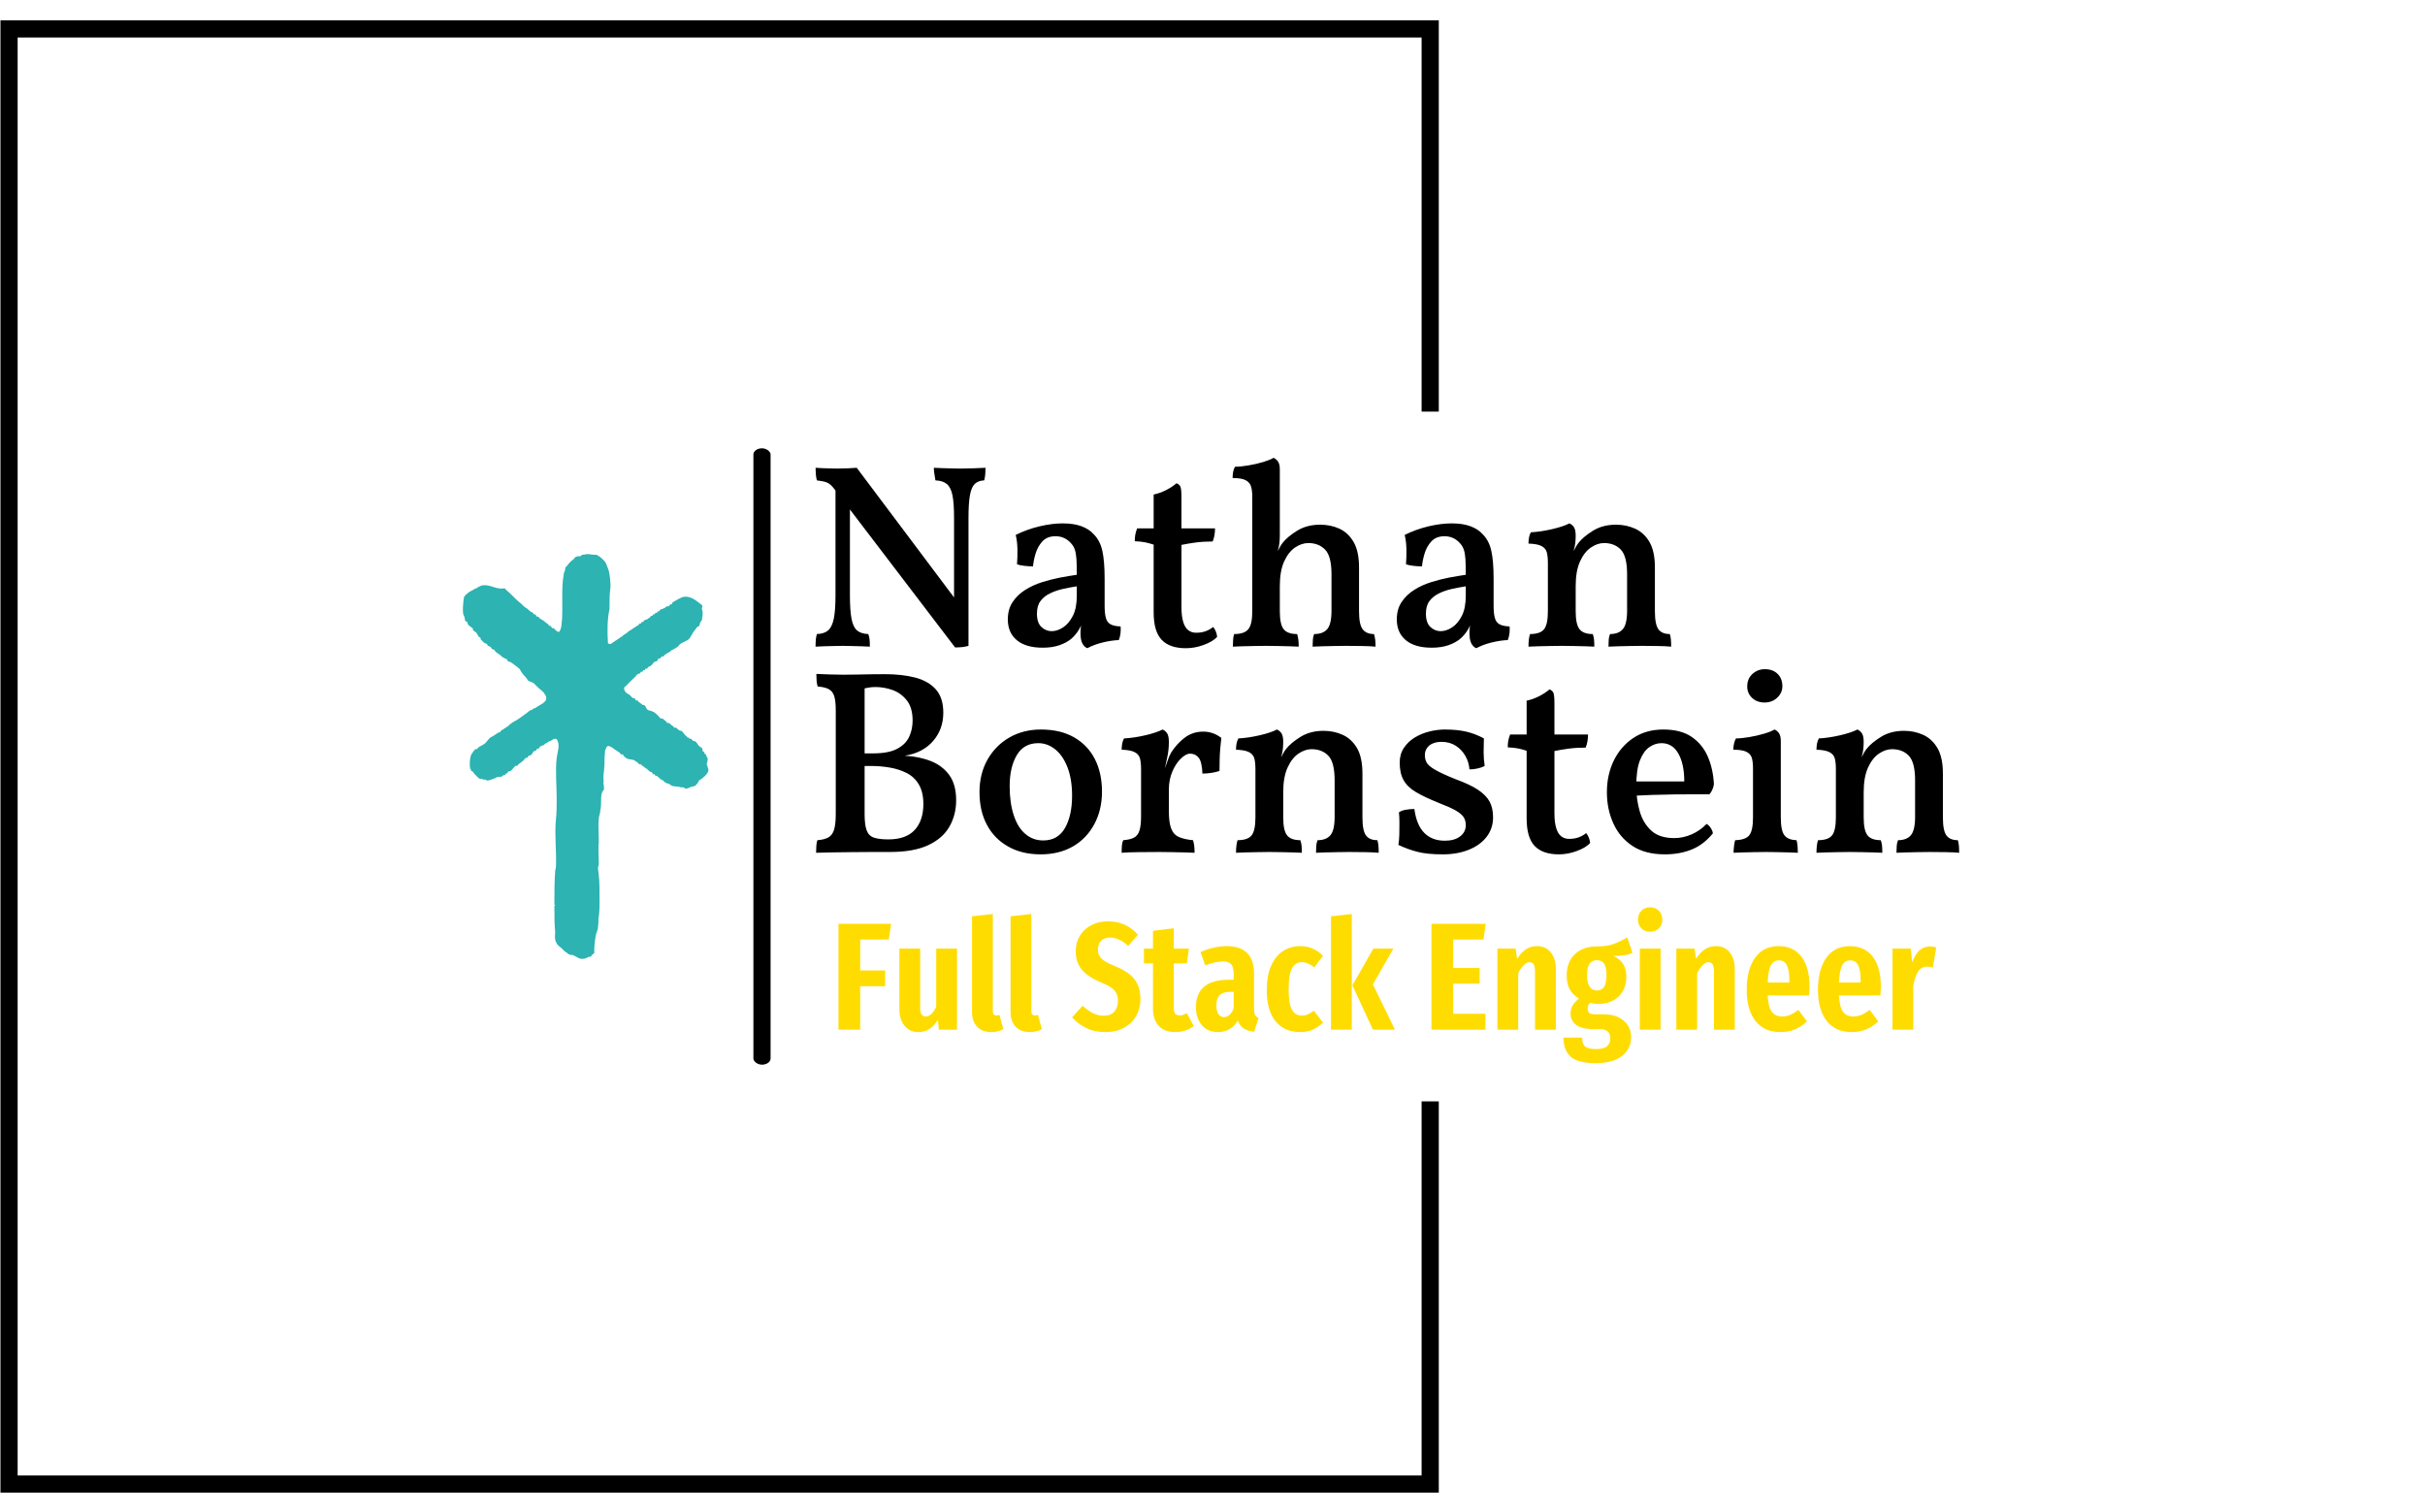 <svg xmlns="http://www.w3.org/2000/svg" version="1.1" xmlns:xlink="http://www.w3.org/1999/xlink" xmlns:svgjs="http://svgjs.dev/svgjs" width="2000" height="1247" viewBox="0 0 2000 1247"><g transform="matrix(1,0,0,1,-1.212,0.505)"><svg viewBox="0 0 396 247" data-background-color="#ffffff" preserveAspectRatio="xMidYMid meet" height="1247" width="2000" xmlns="http://www.w3.org/2000/svg" xmlns:xlink="http://www.w3.org/1999/xlink"><g id="tight-bounds" transform="matrix(1,0,0,1,0.24,-0.1)"><svg viewBox="0 0 395.52 247.2" height="247.2" width="395.52"><g><svg></svg></g><g><svg viewBox="0 0 395.52 247.2" height="247.2" width="395.52"><g transform="matrix(1,0,0,1,75.544,73.25)"><svg viewBox="0 0 244.431 100.701" height="100.701" width="244.431"><g><svg viewBox="0 0 319.809 131.755" height="100.701" width="244.431"><g><rect width="3.672" height="131.755" x="62.093" y="0" fill="#000000" opacity="1" stroke-width="0" stroke="transparent" fill-opacity="1" class="rect-qz-0" data-fill-palette-color="primary" rx="1%" id="qz-0" data-palette-color="#000000"></rect></g><g transform="matrix(1,0,0,1,75.378,0.328)"><svg viewBox="0 0 244.431 131.1" height="131.1" width="244.431"><g id="textblocktransform"><svg viewBox="0 0 244.431 131.1" height="131.1" width="244.431" id="textblock"><g><svg viewBox="0 0 244.431 88.17" height="88.17" width="244.431"><g transform="matrix(1,0,0,1,0,0)"><svg width="244.431" viewBox="2.5 -35.85 218 75.6" height="88.17" data-palette-color="#000000"><svg></svg><svg></svg><g class="wordmark-text-0" data-fill-palette-color="primary" id="text-0"><path d="M29.45-8.5l-0.35 8.8-23.1-30.3c-0.433-0.567-0.867-0.943-1.3-1.13-0.433-0.18-1.083-0.32-1.95-0.42v0c-0.1-0.367-0.167-0.773-0.2-1.22-0.033-0.453-0.05-0.847-0.05-1.18v0c0.333 0.033 0.743 0.057 1.23 0.07 0.48 0.02 0.98 0.037 1.5 0.05 0.513 0.02 0.987 0.03 1.42 0.03v0c0.667 0 1.333-0.017 2-0.05 0.667-0.033 1.233-0.067 1.7-0.1v0zM2.5 0.15v0c0-0.5 0.017-0.943 0.05-1.33 0.033-0.38 0.1-0.737 0.2-1.07v0c0.933-0.033 1.65-0.267 2.15-0.7 0.5-0.433 0.86-1.183 1.08-2.25 0.213-1.067 0.32-2.533 0.32-4.4v0-20.95l2.75 0.05v20.9c0 1.867 0.1 3.333 0.3 4.4 0.2 1.067 0.55 1.817 1.05 2.25 0.5 0.433 1.217 0.667 2.15 0.7v0c0.133 0.333 0.217 0.69 0.25 1.07 0.033 0.387 0.05 0.83 0.05 1.33v0c-0.5-0.033-1.057-0.057-1.67-0.07-0.62-0.02-1.23-0.037-1.83-0.05-0.6-0.02-1.15-0.03-1.65-0.03v0c-0.467 0-1.04 0.01-1.72 0.03-0.687 0.013-1.337 0.03-1.95 0.05-0.62 0.013-1.13 0.037-1.53 0.07zM29.1 0.3v0l-0.2-5.65v-19.05c0-1.867-0.1-3.3-0.3-4.3-0.2-1-0.557-1.717-1.07-2.15-0.52-0.433-1.247-0.667-2.18-0.7v0c-0.1-0.567-0.173-1.027-0.22-1.38-0.053-0.347-0.08-0.687-0.08-1.02v0c0.5 0.033 1.043 0.057 1.63 0.07 0.58 0.02 1.17 0.037 1.77 0.05 0.6 0.02 1.133 0.03 1.6 0.03v0c0.733 0 1.557-0.017 2.47-0.05 0.92-0.033 1.713-0.067 2.38-0.1v0c0 0.4-0.017 0.8-0.05 1.2-0.033 0.4-0.1 0.8-0.2 1.2v0c-0.767 0.033-1.367 0.257-1.8 0.67-0.433 0.42-0.74 1.137-0.92 2.15-0.187 1.02-0.28 2.463-0.28 4.33v0 24.4c-0.333 0.1-0.723 0.177-1.17 0.23-0.453 0.047-0.913 0.07-1.38 0.07zM54.3 0.45v0c-0.4-0.167-0.717-0.477-0.95-0.93-0.233-0.447-0.35-1.12-0.35-2.02v0c0-0.333 0.027-0.727 0.08-1.18 0.047-0.447 0.12-0.87 0.22-1.27v0h0.15c-0.133 0.633-0.39 1.267-0.77 1.9-0.387 0.633-0.863 1.2-1.43 1.7v0c-0.6 0.5-1.35 0.907-2.25 1.22-0.9 0.32-1.967 0.48-3.2 0.48v0c-2.133 0-3.773-0.473-4.92-1.42-1.153-0.953-1.73-2.28-1.73-3.98v0c0-1.3 0.31-2.41 0.93-3.33 0.613-0.913 1.413-1.68 2.4-2.3 0.98-0.613 2.053-1.103 3.22-1.47 1.167-0.367 2.327-0.66 3.48-0.88 1.147-0.213 2.187-0.387 3.12-0.52v0c0-1.267-0.023-2.267-0.07-3-0.053-0.733-0.153-1.323-0.3-1.77-0.153-0.453-0.38-0.847-0.68-1.18v0c-0.4-0.467-0.85-0.817-1.35-1.05-0.5-0.233-1.05-0.35-1.65-0.35v0c-1.067 0-1.9 0.323-2.5 0.97-0.6 0.653-1.033 1.42-1.3 2.3-0.267 0.887-0.433 1.713-0.5 2.48v0c-0.467 0-1-0.033-1.6-0.1-0.6-0.067-1.083-0.167-1.45-0.3v0c0.067-0.867 0.093-1.817 0.08-2.85-0.02-1.033-0.13-1.95-0.33-2.75v0c1.4-0.7 2.9-1.243 4.5-1.63 1.6-0.38 3.083-0.57 4.45-0.57v0c1.433 0 2.633 0.183 3.6 0.55 0.967 0.367 1.717 0.85 2.25 1.45v0c0.833 0.8 1.4 1.857 1.7 3.17 0.3 1.32 0.45 3.113 0.45 5.38v0 5.15c0 0.967 0.077 1.733 0.23 2.3 0.147 0.567 0.437 0.973 0.87 1.22 0.433 0.253 1.083 0.397 1.95 0.43v0c0.033 0.4 0.027 0.833-0.02 1.3-0.053 0.467-0.163 0.9-0.33 1.3v0c-0.933 0.033-1.95 0.183-3.05 0.45-1.1 0.267-2.083 0.633-2.95 1.1zM47.5-2.8v0c0.733 0 1.467-0.243 2.2-0.73 0.733-0.48 1.35-1.213 1.85-2.2 0.5-0.98 0.75-2.27 0.75-3.87v0-1.75c-0.867 0.133-1.75 0.3-2.65 0.5-0.9 0.2-1.723 0.483-2.47 0.85-0.753 0.367-1.353 0.85-1.8 1.45-0.453 0.6-0.68 1.4-0.68 2.4v0c0 1.167 0.283 2.017 0.85 2.55 0.567 0.533 1.217 0.8 1.95 0.8zM73.1 0.45v0c-2.067 0-3.607-0.533-4.62-1.6-1.02-1.067-1.53-2.817-1.53-5.25v0-12.9c-0.5-0.167-1.023-0.31-1.57-0.43-0.553-0.113-1.23-0.187-2.03-0.22v0c0-0.467 0.033-0.883 0.1-1.25 0.067-0.367 0.183-0.767 0.35-1.2v0h3.15v-6.45c0.8-0.167 1.593-0.45 2.38-0.85 0.78-0.4 1.437-0.833 1.97-1.3v0c0.367 0.133 0.617 0.35 0.75 0.65 0.133 0.3 0.2 1 0.2 2.1v0 5.85h6.4c0 0.4-0.033 0.817-0.1 1.25-0.067 0.433-0.183 0.85-0.35 1.25v0c-1.2 0-2.29 0.067-3.27 0.2-0.987 0.133-1.88 0.283-2.68 0.45v0 11.85c0 1.167 0.11 2.107 0.33 2.82 0.213 0.72 0.53 1.247 0.95 1.58 0.413 0.333 0.92 0.5 1.52 0.5v0c0.667 0 1.26-0.093 1.78-0.28 0.513-0.18 1.003-0.453 1.47-0.82v0c0.433 0.533 0.683 1.167 0.75 1.9v0c-0.567 0.6-1.417 1.107-2.55 1.52-1.133 0.42-2.267 0.63-3.4 0.63zM106.1-14.95v8.35c0 1.7 0.233 2.85 0.7 3.45 0.467 0.6 1.183 0.9 2.15 0.9v0c0.1 0.333 0.177 0.683 0.23 1.05 0.047 0.367 0.07 0.817 0.07 1.35v0c-0.733-0.067-1.6-0.107-2.6-0.12-1-0.02-2.033-0.03-3.1-0.03v0c-0.667 0-1.4 0.01-2.2 0.03-0.8 0.013-1.55 0.03-2.25 0.05-0.7 0.013-1.317 0.037-1.85 0.07v0c0-0.5 0.017-0.95 0.05-1.35 0.033-0.4 0.117-0.75 0.25-1.05v0c1.133 0 1.967-0.317 2.5-0.95 0.533-0.633 0.8-1.8 0.8-3.5v0-6.95c0-2.3-0.407-3.867-1.22-4.7-0.82-0.833-1.88-1.25-3.18-1.25v0c-0.867 0-1.717 0.283-2.55 0.85-0.833 0.567-1.523 1.45-2.07 2.65-0.553 1.2-0.83 2.783-0.83 4.75v0 4.75c0 1.667 0.243 2.807 0.73 3.42 0.48 0.62 1.337 0.93 2.57 0.93v0c0.1 0.333 0.177 0.69 0.23 1.07 0.047 0.387 0.07 0.83 0.07 1.33v0c-0.5-0.033-1.1-0.057-1.8-0.07-0.7-0.02-1.433-0.037-2.2-0.05-0.767-0.02-1.517-0.03-2.25-0.03v0c-0.667 0-1.4 0.01-2.2 0.03-0.8 0.013-1.557 0.03-2.27 0.05-0.72 0.013-1.33 0.037-1.83 0.07v0c0-0.5 0.017-0.96 0.05-1.38 0.033-0.413 0.1-0.753 0.2-1.02v0c1.3 0 2.2-0.31 2.7-0.93 0.5-0.613 0.75-1.753 0.75-3.42v0-9.2l5.25-5.2c0 0.4-0.023 0.85-0.07 1.35-0.053 0.5-0.163 1.033-0.33 1.6v0c0.133-0.233 0.267-0.483 0.4-0.75 0.133-0.267 0.317-0.55 0.55-0.85v0c0.6-0.767 1.517-1.533 2.75-2.3 1.233-0.767 2.7-1.15 4.4-1.15v0c1.333 0 2.56 0.257 3.68 0.77 1.113 0.52 2.013 1.37 2.7 2.55 0.68 1.187 1.02 2.797 1.02 4.83zM85.75-26.9v-1.55c0-0.8-0.083-1.46-0.25-1.98-0.167-0.513-0.517-0.903-1.05-1.17-0.533-0.267-1.35-0.4-2.45-0.4v0c0-0.4 0.033-0.783 0.1-1.15 0.067-0.367 0.183-0.7 0.35-1v0c0.7 0 1.55-0.083 2.55-0.25 1-0.167 1.943-0.383 2.83-0.65 0.88-0.267 1.537-0.533 1.97-0.8v0c0.333 0.133 0.617 0.367 0.85 0.7 0.233 0.333 0.35 0.833 0.35 1.5v0 6.75zM85.75-14.9v-13.8h5.25v7.7zM128.45 0.45v0c-0.4-0.167-0.717-0.477-0.95-0.93-0.233-0.447-0.35-1.12-0.35-2.02v0c0-0.333 0.027-0.727 0.08-1.18 0.047-0.447 0.12-0.87 0.22-1.27v0h0.15c-0.133 0.633-0.39 1.267-0.77 1.9-0.387 0.633-0.863 1.2-1.43 1.7v0c-0.6 0.5-1.35 0.907-2.25 1.22-0.9 0.32-1.967 0.48-3.2 0.48v0c-2.133 0-3.773-0.473-4.92-1.42-1.153-0.953-1.73-2.28-1.73-3.98v0c0-1.3 0.31-2.41 0.93-3.33 0.613-0.913 1.413-1.68 2.4-2.3 0.98-0.613 2.053-1.103 3.22-1.47 1.167-0.367 2.327-0.66 3.48-0.88 1.147-0.213 2.187-0.387 3.12-0.52v0c0-1.267-0.023-2.267-0.07-3-0.053-0.733-0.153-1.323-0.3-1.77-0.153-0.453-0.38-0.847-0.68-1.18v0c-0.4-0.467-0.85-0.817-1.35-1.05-0.5-0.233-1.05-0.35-1.65-0.35v0c-1.067 0-1.9 0.323-2.5 0.97-0.6 0.653-1.033 1.42-1.3 2.3-0.267 0.887-0.433 1.713-0.5 2.48v0c-0.467 0-1-0.033-1.6-0.1-0.6-0.067-1.083-0.167-1.45-0.3v0c0.067-0.867 0.093-1.817 0.08-2.85-0.02-1.033-0.13-1.95-0.33-2.75v0c1.4-0.7 2.9-1.243 4.5-1.63 1.6-0.38 3.083-0.57 4.45-0.57v0c1.433 0 2.633 0.183 3.6 0.55 0.967 0.367 1.717 0.85 2.25 1.45v0c0.833 0.8 1.4 1.857 1.7 3.17 0.3 1.32 0.45 3.113 0.45 5.38v0 5.15c0 0.967 0.077 1.733 0.23 2.3 0.147 0.567 0.437 0.973 0.87 1.22 0.433 0.253 1.083 0.397 1.95 0.43v0c0.033 0.4 0.027 0.833-0.02 1.3-0.053 0.467-0.163 0.9-0.33 1.3v0c-0.933 0.033-1.95 0.183-3.05 0.45-1.1 0.267-2.083 0.633-2.95 1.1zM121.65-2.8v0c0.733 0 1.467-0.243 2.2-0.73 0.733-0.48 1.35-1.213 1.85-2.2 0.5-0.98 0.75-2.27 0.75-3.87v0-1.75c-0.867 0.133-1.75 0.3-2.65 0.5-0.9 0.2-1.723 0.483-2.47 0.85-0.753 0.367-1.353 0.85-1.8 1.45-0.453 0.6-0.68 1.4-0.68 2.4v0c0 1.167 0.283 2.017 0.85 2.55 0.567 0.533 1.217 0.8 1.95 0.8zM147.4-21l-5.3 10.4v-5.2c0-0.867-0.073-1.56-0.22-2.08-0.153-0.513-0.497-0.903-1.03-1.17-0.533-0.267-1.35-0.417-2.45-0.45v0c0-0.4 0.033-0.783 0.1-1.15 0.067-0.367 0.183-0.7 0.35-1v0c1.267-0.067 2.617-0.267 4.05-0.6 1.433-0.333 2.533-0.7 3.3-1.1v0c0.333 0.133 0.617 0.367 0.85 0.7 0.233 0.333 0.35 0.883 0.35 1.65zM162.5-14.95v8.35c0 1.7 0.227 2.85 0.68 3.45 0.447 0.6 1.17 0.9 2.17 0.9v0c0.1 0.333 0.167 0.683 0.2 1.05 0.033 0.367 0.05 0.817 0.05 1.35v0c-0.733-0.067-1.6-0.107-2.6-0.12-1-0.02-2.017-0.03-3.05-0.03v0c-0.7 0-1.44 0.01-2.22 0.03-0.787 0.013-1.53 0.03-2.23 0.05-0.7 0.013-1.317 0.037-1.85 0.07v0c0-0.5 0.017-0.95 0.05-1.35 0.033-0.4 0.117-0.75 0.25-1.05v0c1.1 0 1.917-0.317 2.45-0.95 0.533-0.633 0.8-1.8 0.8-3.5v0-6.95c0-2.3-0.4-3.867-1.2-4.7-0.8-0.833-1.867-1.25-3.2-1.25v0c-0.833 0-1.667 0.283-2.5 0.85-0.833 0.567-1.523 1.45-2.07 2.65-0.553 1.2-0.83 2.783-0.83 4.75v0 4.75c0 1.667 0.243 2.807 0.73 3.42 0.48 0.62 1.32 0.93 2.52 0.93v0c0.133 0.333 0.217 0.69 0.25 1.07 0.033 0.387 0.05 0.83 0.05 1.33v0c-0.467-0.033-1.05-0.057-1.75-0.07-0.7-0.02-1.433-0.037-2.2-0.05-0.767-0.02-1.517-0.03-2.25-0.03v0c-0.7 0-1.44 0.01-2.22 0.03-0.787 0.013-1.547 0.03-2.28 0.05-0.733 0.013-1.35 0.037-1.85 0.07v0c0-0.5 0.027-0.96 0.08-1.38 0.047-0.413 0.12-0.753 0.22-1.02v0c1.3 0 2.193-0.31 2.68-0.93 0.48-0.613 0.72-1.753 0.72-3.42v0-9.2l5.3-5.2c0 0.4-0.023 0.85-0.07 1.35-0.053 0.5-0.163 1.033-0.33 1.6v0c0.133-0.233 0.267-0.483 0.4-0.75 0.133-0.267 0.317-0.55 0.55-0.85v0c0.6-0.767 1.517-1.533 2.75-2.3 1.233-0.767 2.7-1.15 4.4-1.15v0c1.3 0 2.517 0.257 3.65 0.77 1.133 0.52 2.043 1.37 2.73 2.55 0.68 1.187 1.02 2.797 1.02 4.83z" fill="#000000" fill-rule="nonzero" stroke="none" stroke-width="1" stroke-linecap="butt" stroke-linejoin="miter" stroke-miterlimit="10" stroke-dasharray="" stroke-dashoffset="0" font-family="none" font-weight="none" font-size="none" text-anchor="none" style="mix-blend-mode: normal" data-fill-palette-color="primary" opacity="1"></path><path transform="translate(0,39.3)" d="M2.65-33.95v0c0.667 0.033 1.483 0.067 2.45 0.1 0.967 0.033 1.883 0.05 2.75 0.05v0c0.833 0 1.7-0.01 2.6-0.03 0.9-0.013 1.8-0.03 2.7-0.05 0.9-0.013 1.75-0.02 2.55-0.02v0c2.2 0 4.133 0.217 5.8 0.65 1.667 0.433 2.977 1.183 3.93 2.25 0.947 1.067 1.42 2.55 1.42 4.45v0c0 2.1-0.65 3.9-1.95 5.4-1.3 1.5-3.1 2.433-5.4 2.8v0c1.867 0.1 3.533 0.443 5 1.03 1.467 0.58 2.633 1.47 3.5 2.67 0.867 1.2 1.3 2.8 1.3 4.8v0c0 1.833-0.423 3.5-1.27 5-0.853 1.5-2.203 2.683-4.05 3.55-1.853 0.867-4.28 1.3-7.28 1.3v0c-1 0-2.157 0-3.47 0-1.32 0-2.657 0.01-4.01 0.03-1.347 0.013-2.603 0.03-3.77 0.05-1.167 0.013-2.117 0.037-2.85 0.07v0c0-0.5 0.017-0.96 0.05-1.38 0.033-0.413 0.1-0.753 0.2-1.02v0c0.9-0.067 1.6-0.243 2.1-0.53 0.5-0.28 0.86-0.77 1.08-1.47 0.213-0.7 0.32-1.717 0.32-3.05v0-19.7c0-1.2-0.1-2.11-0.3-2.73-0.2-0.613-0.55-1.053-1.05-1.32-0.5-0.267-1.2-0.433-2.1-0.5v0c-0.1-0.3-0.167-0.667-0.2-1.1-0.033-0.433-0.05-0.867-0.05-1.3zM11.15-31l0.7-1.05v24.85c0 1.367 0.133 2.4 0.4 3.1 0.267 0.7 0.733 1.157 1.4 1.37 0.667 0.22 1.567 0.33 2.7 0.33v0c2.267 0 3.95-0.6 5.05-1.8 1.1-1.2 1.65-2.85 1.65-4.95v0c0-1.5-0.283-2.733-0.85-3.7-0.567-0.967-1.34-1.7-2.32-2.2-0.987-0.5-2.07-0.85-3.25-1.05-1.187-0.2-2.38-0.3-3.58-0.3v0h-2v-2.4h2.4c2 0 3.54-0.293 4.62-0.88 1.087-0.58 1.847-1.347 2.28-2.3 0.433-0.947 0.65-1.97 0.65-3.07v0c0-1.633-0.367-2.917-1.1-3.85-0.733-0.933-1.64-1.593-2.72-1.98-1.087-0.38-2.163-0.57-3.23-0.57v0c-0.467 0-0.907 0.033-1.32 0.1-0.42 0.067-0.913 0.183-1.48 0.35zM45.4 0.45v0c-2.367 0-4.423-0.493-6.17-1.48-1.753-0.98-3.103-2.353-4.05-4.12-0.953-1.767-1.43-3.85-1.43-6.25v0c0-2.333 0.507-4.4 1.52-6.2 1.02-1.8 2.413-3.21 4.18-4.23 1.767-1.013 3.767-1.52 6-1.52v0c2.5 0 4.617 0.5 6.35 1.5 1.733 1 3.05 2.383 3.95 4.15 0.9 1.767 1.35 3.833 1.35 6.2v0c0 2.3-0.483 4.357-1.45 6.17-0.967 1.82-2.323 3.24-4.07 4.26-1.753 1.013-3.813 1.52-6.18 1.52zM45.9-2.2v0c1.867 0 3.25-0.793 4.15-2.38 0.9-1.58 1.35-3.637 1.35-6.17v0c0-2.067-0.29-3.86-0.87-5.38-0.587-1.513-1.373-2.663-2.36-3.45-0.98-0.78-2.053-1.17-3.22-1.17v0c-1.833 0-3.2 0.767-4.1 2.3-0.9 1.533-1.35 3.5-1.35 5.9v0c0 2.133 0.26 3.983 0.78 5.55 0.513 1.567 1.253 2.757 2.22 3.57 0.967 0.82 2.1 1.23 3.4 1.23zM69.85-11.35v3.6c0 1.433 0.15 2.533 0.45 3.3 0.3 0.767 0.793 1.3 1.48 1.6 0.68 0.3 1.57 0.5 2.67 0.6v0c0.1 0.3 0.177 0.65 0.23 1.05 0.047 0.4 0.07 0.85 0.07 1.35v0c-0.533-0.033-1.167-0.057-1.9-0.07-0.733-0.02-1.517-0.037-2.35-0.05-0.833-0.02-1.667-0.03-2.5-0.03v0c-1.267 0-2.583 0.01-3.95 0.03-1.367 0.013-2.433 0.053-3.2 0.12v0c0-0.533 0.017-1 0.05-1.4 0.033-0.4 0.117-0.733 0.25-1v0c0.9-0.067 1.593-0.233 2.08-0.5 0.48-0.267 0.82-0.717 1.02-1.35 0.2-0.633 0.3-1.533 0.3-2.7v0-4.55zM68.95-15.3l0.9 0.65v4.05h-5.3v-5.55l5.3-4.85c0 1.033-0.1 2-0.3 2.9-0.2 0.9-0.4 1.833-0.6 2.8zM69.85-11.9l-1.1-3.1c0.333-0.9 0.61-1.673 0.83-2.32 0.213-0.653 0.437-1.18 0.67-1.58v0c0.733-1.167 1.61-2.133 2.63-2.9 1.013-0.767 2.187-1.15 3.52-1.15v0c1.267 0 2.417 0.4 3.45 1.2v0c-0.067 0.567-0.133 1.223-0.2 1.97-0.067 0.753-0.107 1.503-0.12 2.25-0.02 0.753-0.03 1.447-0.03 2.08v0c-0.367 0.133-0.85 0.25-1.45 0.35-0.6 0.1-1.2 0.15-1.8 0.15v0c-0.067-1.5-0.307-2.51-0.72-3.03-0.42-0.513-0.963-0.77-1.63-0.77v0c-0.533 0-1.123 0.317-1.77 0.95-0.653 0.633-1.197 1.467-1.63 2.5-0.433 1.033-0.65 2.167-0.65 3.4zM69.85-21l-5.3 10.4v-5.2c0-0.867-0.073-1.56-0.22-2.08-0.153-0.513-0.497-0.903-1.03-1.17-0.533-0.267-1.35-0.417-2.45-0.45v0c0-0.4 0.033-0.783 0.1-1.15 0.067-0.367 0.183-0.7 0.35-1v0c1.267-0.067 2.617-0.267 4.05-0.6 1.433-0.333 2.533-0.7 3.3-1.1v0c0.333 0.133 0.617 0.367 0.85 0.7 0.233 0.333 0.35 0.883 0.35 1.65zM91.65-21l-5.3 10.4v-5.2c0-0.867-0.073-1.56-0.22-2.08-0.153-0.513-0.497-0.903-1.03-1.17-0.533-0.267-1.35-0.417-2.45-0.45v0c0-0.4 0.033-0.783 0.1-1.15 0.067-0.367 0.183-0.7 0.35-1v0c1.267-0.067 2.617-0.267 4.05-0.6 1.433-0.333 2.533-0.7 3.3-1.1v0c0.333 0.133 0.617 0.367 0.85 0.7 0.233 0.333 0.35 0.883 0.35 1.65zM106.75-14.95v8.35c0 1.7 0.227 2.85 0.68 3.45 0.447 0.6 1.17 0.9 2.17 0.9v0c0.1 0.333 0.167 0.683 0.2 1.05 0.033 0.367 0.05 0.817 0.05 1.35v0c-0.733-0.067-1.6-0.107-2.6-0.12-1-0.02-2.017-0.03-3.05-0.03v0c-0.7 0-1.44 0.01-2.22 0.03-0.787 0.013-1.53 0.03-2.23 0.05-0.7 0.013-1.317 0.037-1.85 0.07v0c0-0.5 0.017-0.95 0.05-1.35 0.033-0.4 0.117-0.75 0.25-1.05v0c1.1 0 1.917-0.317 2.45-0.95 0.533-0.633 0.8-1.8 0.8-3.5v0-6.95c0-2.3-0.4-3.867-1.2-4.7-0.8-0.833-1.867-1.25-3.2-1.25v0c-0.833 0-1.667 0.283-2.5 0.85-0.833 0.567-1.523 1.45-2.07 2.65-0.553 1.2-0.83 2.783-0.83 4.75v0 4.75c0 1.667 0.243 2.807 0.73 3.42 0.48 0.62 1.32 0.93 2.52 0.93v0c0.133 0.333 0.217 0.69 0.25 1.07 0.033 0.387 0.05 0.83 0.05 1.33v0c-0.467-0.033-1.05-0.057-1.75-0.07-0.7-0.02-1.433-0.037-2.2-0.05-0.767-0.02-1.517-0.03-2.25-0.03v0c-0.7 0-1.44 0.01-2.22 0.03-0.787 0.013-1.547 0.03-2.28 0.05-0.733 0.013-1.35 0.037-1.85 0.07v0c0-0.5 0.027-0.96 0.08-1.38 0.047-0.413 0.12-0.753 0.22-1.02v0c1.3 0 2.193-0.31 2.68-0.93 0.48-0.613 0.72-1.753 0.72-3.42v0-9.2l5.3-5.2c0 0.4-0.023 0.85-0.07 1.35-0.053 0.5-0.163 1.033-0.33 1.6v0c0.133-0.233 0.267-0.483 0.4-0.75 0.133-0.267 0.317-0.55 0.55-0.85v0c0.6-0.767 1.517-1.533 2.75-2.3 1.233-0.767 2.7-1.15 4.4-1.15v0c1.3 0 2.517 0.257 3.65 0.77 1.133 0.52 2.043 1.37 2.73 2.55 0.68 1.187 1.02 2.797 1.02 4.83zM129.9-21.65v0c-0.033 0.833-0.05 1.7-0.05 2.6 0 0.9 0.067 1.783 0.2 2.65v0c-0.367 0.2-0.81 0.357-1.33 0.47-0.513 0.12-1.037 0.18-1.57 0.18v0c-0.067-0.9-0.323-1.75-0.77-2.55-0.453-0.8-1.063-1.45-1.83-1.95-0.767-0.5-1.683-0.75-2.75-0.75v0c-0.967 0-1.733 0.233-2.3 0.7-0.567 0.467-0.85 1.083-0.85 1.85v0c0 0.533 0.117 1.007 0.35 1.42 0.233 0.42 0.767 0.87 1.6 1.35 0.833 0.487 2.117 1.08 3.85 1.78v0c1.833 0.667 3.267 1.34 4.3 2.02 1.033 0.687 1.777 1.437 2.23 2.25 0.447 0.82 0.67 1.83 0.67 3.03v0c0 1.4-0.407 2.633-1.22 3.7-0.82 1.067-1.953 1.89-3.4 2.47-1.453 0.587-3.097 0.88-4.93 0.88v0c-2.033 0-3.657-0.16-4.87-0.48-1.22-0.313-2.43-0.753-3.63-1.32v0c0.1-0.567 0.16-1.233 0.18-2 0.013-0.767 0.02-1.527 0.02-2.28 0-0.747-0.033-1.387-0.1-1.92v0c0.3-0.233 0.733-0.4 1.3-0.5 0.567-0.1 1.117-0.15 1.65-0.15v0c0.267 2.033 0.893 3.55 1.88 4.55 0.98 1 2.287 1.5 3.92 1.5v0c1.233 0 2.21-0.277 2.93-0.83 0.713-0.547 1.07-1.27 1.07-2.17v0c0-0.567-0.14-1.067-0.42-1.5-0.287-0.433-0.797-0.86-1.53-1.28-0.733-0.413-1.833-0.903-3.3-1.47v0c-1.733-0.7-3.14-1.367-4.22-2-1.087-0.633-1.88-1.393-2.38-2.28-0.5-0.88-0.75-2.003-0.75-3.37v0c0-1.067 0.267-2 0.8-2.8 0.533-0.8 1.227-1.46 2.08-1.98 0.847-0.513 1.78-0.897 2.8-1.15 1.013-0.247 1.987-0.37 2.92-0.37v0c1.6 0 2.983 0.14 4.15 0.42 1.167 0.287 2.267 0.713 3.3 1.28zM144.2 0.45v0c-2.067 0-3.607-0.533-4.62-1.6-1.02-1.067-1.53-2.817-1.53-5.25v0-12.9c-0.5-0.167-1.023-0.31-1.57-0.43-0.553-0.113-1.23-0.187-2.03-0.22v0c0-0.467 0.033-0.883 0.1-1.25 0.067-0.367 0.183-0.767 0.35-1.2v0h3.15v-6.45c0.8-0.167 1.593-0.45 2.38-0.85 0.78-0.4 1.437-0.833 1.97-1.3v0c0.367 0.133 0.617 0.35 0.75 0.65 0.133 0.3 0.2 1 0.2 2.1v0 5.85h6.4c0 0.4-0.033 0.817-0.1 1.25-0.067 0.433-0.183 0.85-0.35 1.25v0c-1.2 0-2.29 0.067-3.27 0.2-0.987 0.133-1.88 0.283-2.68 0.45v0 11.85c0 1.167 0.11 2.107 0.33 2.82 0.213 0.72 0.53 1.247 0.95 1.58 0.413 0.333 0.92 0.5 1.52 0.5v0c0.667 0 1.26-0.093 1.78-0.28 0.513-0.18 1.003-0.453 1.47-0.82v0c0.433 0.533 0.683 1.167 0.75 1.9v0c-0.567 0.6-1.417 1.107-2.55 1.52-1.133 0.42-2.267 0.63-3.4 0.63zM164.4 0.45v0c-2.5 0-4.557-0.533-6.17-1.6-1.62-1.067-2.837-2.5-3.65-4.3-0.82-1.8-1.23-3.783-1.23-5.95v0c0-2.2 0.433-4.2 1.3-6 0.867-1.8 2.11-3.243 3.73-4.33 1.613-1.08 3.52-1.62 5.72-1.62v0c2.233 0 4.033 0.467 5.4 1.4 1.367 0.933 2.393 2.183 3.08 3.75 0.68 1.567 1.07 3.333 1.17 5.3v0c-0.133 0.767-0.417 1.4-0.85 1.9v0c-0.667 0-1.573 0-2.72 0-1.153 0-2.437 0.007-3.85 0.02-1.42 0.02-2.87 0.053-4.35 0.1-1.487 0.053-2.88 0.113-4.18 0.18v0-2.75h10.3c0-2.2-0.373-3.967-1.12-5.3-0.753-1.333-1.83-2-3.23-2v0c-0.8 0-1.567 0.25-2.3 0.75-0.733 0.5-1.333 1.34-1.8 2.52-0.467 1.187-0.7 2.83-0.7 4.93v0c0 1.667 0.217 3.257 0.65 4.77 0.433 1.52 1.167 2.753 2.2 3.7 1.033 0.953 2.5 1.43 4.4 1.43v0c1.1 0 2.193-0.233 3.28-0.7 1.08-0.467 2.037-1.133 2.87-2v0c0.267 0.133 0.527 0.383 0.78 0.75 0.247 0.367 0.387 0.717 0.42 1.05v0c-1.167 1.433-2.507 2.457-4.02 3.07-1.52 0.62-3.23 0.93-5.13 0.93zM177.5 0.15v0c0-0.4 0.027-0.817 0.08-1.25 0.047-0.433 0.12-0.817 0.22-1.15v0c1.333-0.033 2.233-0.35 2.7-0.95 0.467-0.6 0.7-1.733 0.7-3.4v0-9.35c0-0.8-0.073-1.46-0.22-1.98-0.153-0.513-0.497-0.903-1.03-1.17-0.533-0.267-1.367-0.4-2.5-0.4v0c0-0.4 0.043-0.783 0.13-1.15 0.08-0.367 0.203-0.7 0.37-1v0c0.667 0 1.5-0.083 2.5-0.25 1-0.167 1.95-0.383 2.85-0.65 0.9-0.267 1.567-0.533 2-0.8v0c0.333 0.133 0.617 0.367 0.85 0.7 0.233 0.333 0.35 0.833 0.35 1.5v0 14.55c0 1.667 0.227 2.8 0.68 3.4 0.447 0.6 1.22 0.917 2.32 0.95v0c0.1 0.333 0.167 0.733 0.2 1.2 0.033 0.467 0.05 0.867 0.05 1.2v0c-0.533-0.033-1.133-0.057-1.8-0.07-0.667-0.02-1.367-0.037-2.1-0.05-0.733-0.02-1.45-0.03-2.15-0.03v0c-0.733 0-1.473 0.01-2.22 0.03-0.753 0.013-1.47 0.03-2.15 0.05-0.687 0.013-1.297 0.037-1.83 0.07zM183.4-28.5v0c-0.967 0-1.757-0.293-2.37-0.88-0.62-0.58-0.93-1.303-0.93-2.17v0c0-1 0.333-1.8 1-2.4 0.667-0.6 1.45-0.9 2.35-0.9v0c1.033 0 1.85 0.3 2.45 0.9 0.6 0.6 0.9 1.383 0.9 2.35v0c0 0.833-0.323 1.557-0.97 2.17-0.653 0.62-1.463 0.93-2.43 0.93zM202.3-21l-5.3 10.4v-5.2c0-0.867-0.073-1.56-0.22-2.08-0.153-0.513-0.497-0.903-1.03-1.17-0.533-0.267-1.35-0.417-2.45-0.45v0c0-0.4 0.033-0.783 0.1-1.15 0.067-0.367 0.183-0.7 0.35-1v0c1.267-0.067 2.617-0.267 4.05-0.6 1.433-0.333 2.533-0.7 3.3-1.1v0c0.333 0.133 0.617 0.367 0.85 0.7 0.233 0.333 0.35 0.883 0.35 1.65zM217.4-14.95v8.35c0 1.7 0.227 2.85 0.68 3.45 0.447 0.6 1.17 0.9 2.17 0.9v0c0.1 0.333 0.167 0.683 0.2 1.05 0.033 0.367 0.05 0.817 0.05 1.35v0c-0.733-0.067-1.6-0.107-2.6-0.12-1-0.02-2.017-0.03-3.05-0.03v0c-0.7 0-1.44 0.01-2.22 0.03-0.787 0.013-1.53 0.03-2.23 0.05-0.7 0.013-1.317 0.037-1.85 0.07v0c0-0.5 0.017-0.95 0.05-1.35 0.033-0.4 0.117-0.75 0.25-1.05v0c1.1 0 1.917-0.317 2.45-0.95 0.533-0.633 0.8-1.8 0.8-3.5v0-6.95c0-2.3-0.4-3.867-1.2-4.7-0.8-0.833-1.867-1.25-3.2-1.25v0c-0.833 0-1.667 0.283-2.5 0.85-0.833 0.567-1.523 1.45-2.07 2.65-0.553 1.2-0.83 2.783-0.83 4.75v0 4.75c0 1.667 0.243 2.807 0.73 3.42 0.48 0.62 1.32 0.93 2.52 0.93v0c0.133 0.333 0.217 0.69 0.25 1.07 0.033 0.387 0.05 0.83 0.05 1.33v0c-0.467-0.033-1.05-0.057-1.75-0.07-0.7-0.02-1.433-0.037-2.2-0.05-0.767-0.02-1.517-0.03-2.25-0.03v0c-0.7 0-1.44 0.01-2.22 0.03-0.787 0.013-1.547 0.03-2.28 0.05-0.733 0.013-1.35 0.037-1.85 0.07v0c0-0.5 0.027-0.96 0.08-1.38 0.047-0.413 0.12-0.753 0.22-1.02v0c1.3 0 2.193-0.31 2.68-0.93 0.48-0.613 0.72-1.753 0.72-3.42v0-9.2l5.3-5.2c0 0.4-0.023 0.85-0.07 1.35-0.053 0.5-0.163 1.033-0.33 1.6v0c0.133-0.233 0.267-0.483 0.4-0.75 0.133-0.267 0.317-0.55 0.55-0.85v0c0.6-0.767 1.517-1.533 2.75-2.3 1.233-0.767 2.7-1.15 4.4-1.15v0c1.3 0 2.517 0.257 3.65 0.77 1.133 0.52 2.043 1.37 2.73 2.55 0.68 1.187 1.02 2.797 1.02 4.83z" fill="#000000" fill-rule="nonzero" stroke="none" stroke-width="1" stroke-linecap="butt" stroke-linejoin="miter" stroke-miterlimit="10" stroke-dasharray="" stroke-dashoffset="0" font-family="none" font-weight="none" font-size="none" text-anchor="none" style="mix-blend-mode: normal" data-fill-palette-color="primary" opacity="1"></path></g></svg></g></svg></g><g transform="matrix(1,0,0,1,4.889,97.783)"><svg viewBox="0 0 234.654 33.317" height="33.317" width="234.654"><g transform="matrix(1,0,0,1,0,0)"><svg width="234.654" viewBox="2.65 -40 358.81 50.95" height="33.317" data-palette-color="#ffdc00"><path d="M9.75 0L2.65 0 2.65-34.6 19.85-34.6 19.1-29.45 9.75-29.45 9.75-19.35 17.9-19.35 17.9-14.2 9.75-14.2 9.75 0ZM41.4-26.5L41.4 0 35.45 0 35.15-3.2Q32.7 0.8 28.8 0.8L28.8 0.8Q25.9 0.8 24.22-1.28 22.55-3.35 22.55-6.7L22.55-6.7 22.55-26.5 29.35-26.5 29.35-7.05Q29.35-4.3 31.2-4.3L31.2-4.3Q33.1-4.3 34.6-7.5L34.6-7.5 34.6-26.5 41.4-26.5ZM52.55 0.8Q49.65 0.8 47.97-0.95 46.3-2.7 46.3-5.7L46.3-5.7 46.3-37.05 53.1-37.8 53.1-6Q53.1-4.65 54.25-4.65L54.25-4.65Q54.75-4.65 55.25-4.85L55.25-4.85 56.55-0.15Q54.75 0.8 52.55 0.8L52.55 0.8ZM65.14 0.8Q62.24 0.8 60.57-0.95 58.89-2.7 58.89-5.7L58.89-5.7 58.89-37.05 65.69-37.8 65.69-6Q65.69-4.65 66.84-4.65L66.84-4.65Q67.34-4.65 67.84-4.85L67.84-4.85 69.14-0.15Q67.34 0.8 65.14 0.8L65.14 0.8ZM90.69-35.4Q93.79-35.4 96.19-34.3 98.59-33.2 100.54-31.05L100.54-31.05 97.34-27.35Q94.44-30.1 91.34-30.1L91.34-30.1Q89.54-30.1 88.49-29.03 87.44-27.95 87.44-26.15L87.44-26.15Q87.44-24.4 88.59-23.25 89.74-22.1 92.94-20.8L92.94-20.8Q95.84-19.6 97.61-18.25 99.39-16.9 100.36-14.9 101.34-12.9 101.34-9.95L101.34-9.95Q101.34-6.9 99.94-4.45 98.54-2 95.94-0.6 93.34 0.8 89.89 0.8L89.89 0.8Q86.34 0.8 83.71-0.48 81.09-1.75 78.99-4L78.99-4 82.44-7.8Q84.19-6.2 85.86-5.38 87.54-4.55 89.44-4.55L89.44-4.55Q91.64-4.55 92.81-5.88 93.99-7.2 93.99-9.45L93.99-9.45Q93.99-11.5 92.89-12.78 91.79-14.05 88.89-15.25L88.89-15.25Q84.19-17.2 82.19-19.6 80.19-22 80.19-25.65L80.19-25.65Q80.19-28.5 81.54-30.7 82.89-32.9 85.29-34.15 87.69-35.4 90.69-35.4L90.69-35.4ZM116.49-5.4L118.79-1.2Q117.54-0.2 115.96 0.3 114.39 0.8 112.79 0.8L112.79 0.8Q109.14 0.8 107.29-1.28 105.44-3.35 105.44-6.9L105.44-6.9 105.44-21.65 102.49-21.65 102.49-26.5 105.44-26.5 105.44-32.3 112.24-33.15 112.24-26.5 117.19-26.5 116.54-21.65 112.24-21.65 112.24-6.95Q112.24-4.65 114.14-4.65L114.14-4.65Q114.79-4.65 115.29-4.83 115.79-5 116.49-5.4L116.49-5.4ZM138.48-6.7Q138.48-5.4 138.81-4.8 139.13-4.2 139.93-3.8L139.93-3.8 138.53 0.7Q136.43 0.45 135.13-0.38 133.83-1.2 133.18-2.95L133.18-2.95Q130.88 0.8 126.68 0.8L126.68 0.8Q123.38 0.8 121.43-1.45 119.48-3.7 119.48-7.4L119.48-7.4Q119.48-11.75 122.16-14.03 124.83-16.3 129.98-16.3L129.98-16.3 131.83-16.3 131.83-17.9Q131.83-20.35 131.03-21.33 130.23-22.3 128.28-22.3L128.28-22.3Q126.03-22.3 122.53-21L122.53-21 120.98-25.35Q123.03-26.3 125.28-26.8 127.53-27.3 129.53-27.3L129.53-27.3Q138.48-27.3 138.48-18.25L138.48-18.25 138.48-6.7ZM128.63-4.1Q130.73-4.1 131.83-7L131.83-7 131.83-12.35 130.63-12.35Q128.33-12.35 127.26-11.28 126.18-10.2 126.18-7.95L126.18-7.95Q126.18-6.05 126.83-5.08 127.48-4.1 128.63-4.1L128.63-4.1ZM153.63-27.3Q157.88-27.3 161.03-24.15L161.03-24.15 158.18-20.35Q156.03-22.05 154.08-22.05L154.08-22.05Q151.93-22.05 150.86-20.03 149.78-18 149.78-13.1L149.78-13.1Q149.78-8.35 150.88-6.48 151.98-4.6 154.08-4.6L154.08-4.6Q155.13-4.6 156.03-4.98 156.93-5.35 158.03-6.2L158.03-6.2 161.03-2.3Q157.83 0.8 153.68 0.8L153.68 0.8Q148.43 0.8 145.53-2.7 142.63-6.2 142.63-13.05L142.63-13.05Q142.63-17.45 143.98-20.68 145.33-23.9 147.81-25.6 150.28-27.3 153.63-27.3L153.63-27.3ZM163.63-37.05L170.43-37.8 170.43 0 163.63 0 163.63-37.05ZM177.48-26.5L184.03-26.5 177.33-14.8 184.53 0 177.33 0 170.63-14.5 177.48-26.5ZM196.47-34.6L214.22-34.6 213.47-29.45 203.57-29.45 203.57-20.15 212.22-20.15 212.22-15.05 203.57-15.05 203.57-5.2 214.12-5.2 214.12 0 196.47 0 196.47-34.6ZM230.97-27.3Q233.82-27.3 235.47-25.25 237.12-23.2 237.12-19.75L237.12-19.75 237.12 0 230.32 0 230.32-19Q230.32-20.65 229.87-21.35 229.42-22.05 228.52-22.05L228.52-22.05Q226.72-22.05 224.82-18.45L224.82-18.45 224.82 0 218.02 0 218.02-26.5 223.97-26.5 224.47-23.15Q225.77-25.2 227.32-26.25 228.87-27.3 230.97-27.3L230.97-27.3ZM260.47-30.15L262.17-25.1Q260.22-24.1 255.97-24.1L255.97-24.1Q258.12-23.05 259.14-21.43 260.17-19.8 260.17-17.3L260.17-17.3Q260.17-13.3 257.67-10.85 255.17-8.4 250.82-8.4L250.82-8.4Q249.67-8.4 248.37-8.75L248.37-8.75Q247.52-8.15 247.52-6.9L247.52-6.9Q247.52-5.95 248.04-5.48 248.57-5 250.07-5L250.07-5 252.77-5Q256.92-5 259.32-2.93 261.72-0.85 261.72 2.45L261.72 2.45Q261.72 6.3 258.72 8.63 255.72 10.95 250.22 10.95L250.22 10.95Q244.27 10.95 241.94 8.83 239.62 6.7 239.62 2.6L239.62 2.6 245.72 2.6Q245.72 4.6 246.64 5.48 247.57 6.35 250.27 6.35L250.27 6.35Q252.77 6.35 253.84 5.45 254.92 4.55 254.92 2.9L254.92 2.9Q254.92 1.3 254.04 0.55 253.17-0.2 251.32-0.2L251.32-0.2 249.32-0.2Q245.47-0.2 243.69-1.6 241.92-3 241.92-5.35L241.92-5.35Q241.92-8 244.67-10.15L244.67-10.15Q242.57-11.45 241.62-13.25 240.67-15.05 240.67-17.7L240.67-17.7Q240.67-22.1 243.32-24.65 245.97-27.2 250.52-27.2L250.52-27.2Q253.77-27.2 255.87-27.95 257.97-28.7 260.47-30.15L260.47-30.15ZM250.57-22.7Q248.97-22.7 248.14-21.55 247.32-20.4 247.32-17.8L247.32-17.8Q247.32-15.35 248.14-14.08 248.97-12.8 250.52-12.8L250.52-12.8Q252.12-12.8 252.89-13.95 253.67-15.1 253.67-17.9L253.67-17.9Q253.67-20.4 252.92-21.55 252.17-22.7 250.57-22.7L250.57-22.7ZM264.57-26.5L271.37-26.5 271.37 0 264.57 0 264.57-26.5ZM267.97-40Q269.72-40 270.82-38.85 271.92-37.7 271.92-35.95L271.92-35.95Q271.92-34.25 270.82-33.13 269.72-32 267.97-32L267.97-32Q266.17-32 265.07-33.13 263.97-34.25 263.97-35.95L263.97-35.95Q263.97-37.7 265.07-38.85 266.17-40 267.97-40L267.97-40ZM289.46-27.3Q292.31-27.3 293.96-25.25 295.61-23.2 295.61-19.75L295.61-19.75 295.61 0 288.81 0 288.81-19Q288.81-20.65 288.36-21.35 287.91-22.05 287.01-22.05L287.01-22.05Q285.21-22.05 283.31-18.45L283.31-18.45 283.31 0 276.51 0 276.51-26.5 282.46-26.5 282.96-23.15Q284.26-25.2 285.81-26.25 287.36-27.3 289.46-27.3L289.46-27.3ZM320.06-13.85Q320.06-13.3 319.91-11.2L319.91-11.2 306.36-11.2Q306.56-7.3 307.74-5.8 308.91-4.3 311.01-4.3L311.01-4.3Q312.46-4.3 313.71-4.83 314.96-5.35 316.41-6.45L316.41-6.45 319.21-2.7Q315.61 0.8 310.56 0.8L310.56 0.8Q305.21 0.8 302.36-2.85 299.51-6.5 299.51-13.05L299.51-13.05Q299.51-19.6 302.21-23.45 304.91-27.3 309.96-27.3L309.96-27.3Q314.71-27.3 317.39-23.88 320.06-20.45 320.06-13.85L320.06-13.85ZM313.46-15.4L313.46-15.8Q313.46-19.4 312.66-21.03 311.86-22.65 310.01-22.65L310.01-22.65Q308.31-22.65 307.44-21.05 306.56-19.45 306.36-15.4L306.36-15.4 313.46-15.4ZM343.36-13.85Q343.36-13.3 343.21-11.2L343.21-11.2 329.66-11.2Q329.86-7.3 331.03-5.8 332.21-4.3 334.31-4.3L334.31-4.3Q335.76-4.3 337.01-4.83 338.26-5.35 339.71-6.45L339.71-6.45 342.51-2.7Q338.91 0.8 333.86 0.8L333.86 0.8Q328.51 0.8 325.66-2.85 322.81-6.5 322.81-13.05L322.81-13.05Q322.81-19.6 325.51-23.45 328.21-27.3 333.26-27.3L333.26-27.3Q338.01-27.3 340.68-23.88 343.36-20.45 343.36-13.85L343.36-13.85ZM336.76-15.4L336.76-15.8Q336.76-19.4 335.96-21.03 335.16-22.65 333.31-22.65L333.31-22.65Q331.61-22.65 330.73-21.05 329.86-19.45 329.66-15.4L329.66-15.4 336.76-15.4ZM359.41-27.2Q360.56-27.2 361.46-26.85L361.46-26.85 360.36-20.3Q359.46-20.6 358.51-20.6L358.51-20.6Q356.61-20.6 355.56-19.03 354.51-17.45 353.96-14.35L353.96-14.35 353.96 0 347.16 0 347.16-26.5 353.11-26.5 353.61-22Q355.46-27.2 359.41-27.2L359.41-27.2Z" opacity="1" transform="matrix(1,0,0,1,0,0)" fill="#ffdc00" class="slogan-text-1" data-fill-palette-color="secondary" id="text-1"></path></svg></g></svg></g></svg></g></svg></g><g transform="matrix(1,0,0,1,0,22.615)"><svg viewBox="0 0 52.48 86.526" height="86.526" width="52.48"><g><svg xmlns="http://www.w3.org/2000/svg" xmlns:xlink="http://www.w3.org/1999/xlink" version="1.1" x="0" y="0" viewBox="33.942 23.625 32.086 52.902" enable-background="new 0 0 100 100" xml:space="preserve" height="86.526" width="52.48" class="icon-icon-0" data-fill-palette-color="accent" id="icon-0"><path fill-rule="evenodd" clip-rule="evenodd" d="M52.9 35.3c0.3 0.1 0.4 0.1 0.6-0.1 0.1-0.1 0.2-0.1 0.3-0.2 0.1-0.1 0.2-0.1 0.3-0.2 0.1-0.1 0.2-0.1 0.3-0.2 0.1-0.1 0.2-0.1 0.3-0.2 0.1-0.1 0.5-0.4 0.7-0.5 0.1-0.1 0.3-0.3 0.4-0.3 0.1 0 0.2-0.2 0.3-0.2 0.1 0 0.2-0.2 0.3-0.2 0.1 0 0.2-0.2 0.3-0.2 0 0 0.2-0.1 0.2-0.1 0 0 0.1-0.2 0.1-0.2 0.1 0 0.2 0 0.2 0 0 0 0.1-0.2 0.1-0.2 0.1 0 0.2 0 0.2 0 0 0 0.1-0.2 0.1-0.2 0.2-0.1 0.3-0.1 0.5-0.2 0.1 0 0-0.1 0.1-0.1 0 0 0.2-0.1 0.2-0.1 0 0 0.1-0.2 0.1-0.2 0.1 0 0.2 0 0.2 0 0 0 0.1-0.2 0.1-0.2 0.1 0 0.2 0 0.2 0 0 0 0.1-0.2 0.1-0.2 0.1 0 0.2 0 0.2 0 0 0 0.1-0.2 0.1-0.2 0.1 0 0.2 0 0.2 0 0 0 0.1-0.2 0.1-0.2 0.2-0.1 0.4-0.1 0.7-0.3 0 0 0.1-0.1 0.1-0.1 0.1-0.1 0.3 0 0.4-0.1 0 0 0.1-0.2 0.1-0.2 0 0 0.2 0 0.2 0 0.1-0.1 0.1-0.3 0.2-0.3 0.5-0.3 1-0.6 1.4-0.7 1-0.1 1.6 0.5 2.4 1.1 0.1 0.2-0.1 0.4 0 0.6 0.1 0.2 0.1 0.7 0 1.1 0 0 0 0.2 0 0.2-0.1 0.1-0.2 0.3-0.3 0.5 0 0.1 0 0.2-0.1 0.3 0 0.1-0.2 0.1-0.2 0.1-0.2 0.3-0.4 0.5-0.6 0.8-0.2 0.3-0.3 0.6-0.5 0.8-0.3 0.3-0.8 0.4-1.2 0.7-0.1 0.1-0.2 0.3-0.4 0.4-0.1 0.1-0.5 0.3-0.7 0.4-0.1 0 0 0.1-0.1 0.1-0.1 0-0.2 0.2-0.3 0.2-0.1 0-0.3 0.2-0.5 0.3-0.1 0.1-0.1 0.2-0.2 0.2 0 0-0.2 0-0.2 0 0 0-0.1 0.2-0.1 0.2-0.1 0.1-0.2 0-0.3 0.1-0.1 0.1-0.1 0.2-0.2 0.3-0.1 0.1-0.2 0-0.3 0.1-0.2 0.1-0.3 0.4-0.5 0.5-0.1 0.1-0.1 0.1-0.2 0.1-0.1 0-0.2 0.2-0.3 0.3 0 0-0.2 0-0.2 0 0 0-0.1 0.2-0.1 0.2 0 0-0.2 0-0.2 0 0 0-0.1 0.2-0.1 0.2 0 0-0.2 0-0.2 0 0 0-0.1 0.2-0.1 0.2-0.1 0.1-0.2 0-0.3 0.1-0.2 0.1-0.3 0.4-0.5 0.5-0.3 0.3-0.6 0.6-0.9 0.9-0.1 0.2-0.4 0.2-0.4 0.5 0.1 0.4 0.2 0.5 0.5 0.7 0.1 0 0.2 0.1 0.2 0.1 0.1 0.1 0.3 0.3 0.4 0.4 0.1 0.1 0.2 0 0.3 0.1 0.1 0 0.1 0.2 0.1 0.2 0.1 0.1 0.2 0 0.3 0.1 0.1 0 0.1 0.2 0.2 0.2 0.1 0.1 0.3 0.2 0.4 0.3 0.1 0.1 0.2 0 0.3 0.1 0.1 0.1 0.2 0.4 0.4 0.6 0.4 0.1 0.8 0.2 1.1 0.5 0.1 0.1 0.3 0.3 0.4 0.4 0.1 0.1 0.1 0.2 0.2 0.2 0 0 0.2 0 0.2 0 0.1 0.1 0.3 0.2 0.5 0.4 0.1 0.1 0.1 0.2 0.2 0.2 0 0 0.2 0 0.2 0 0.1 0.1 0.3 0.3 0.5 0.4 0.1 0.1 0.1 0.2 0.2 0.2 0 0 0.2 0 0.2 0 0.1 0.1 0.3 0.3 0.5 0.4 0.1 0 0.2 0 0.3 0.1 0.1 0.1 0.3 0.4 0.5 0.6 0.1 0 0.2 0.2 0.2 0.2 0 0 0.2 0 0.2 0 0 0 0 0.1 0 0.1 0.1 0.1 0.2 0 0.3 0.1 0.1 0 0.1 0.2 0.2 0.2 0.1 0.1 0.2 0 0.3 0.1 0.2 0.1 0.3 0.4 0.5 0.6 0.1 0.1 0.3 0.2 0.4 0.3 0.1 0.1 0 0.3 0.1 0.4 0 0 0.2 0.1 0.2 0.1 0 0.1 0 0.2 0 0.2 0 0 0.2 0.1 0.2 0.1 0.1 0.2 0 0.3 0.2 0.4 0.1 0.4-0.1 0.7-0.1 1 0.1 0 0.1 0.1 0.1 0.2 0 0.1 0.2 0.3 0.1 0.6-0.1 0.4-0.8 1-1.2 1.2-0.1 0.3-0.3 0.5-0.5 0.7-0.2 0.1-0.5 0.1-0.7 0.2 0.1 0-0.6 0.3-0.7 0.1-0.1-0.1-0.1-0.1-0.3-0.1 0 0-0.2 0-0.2 0-0.1-0.1-0.9-0.1-1.2-0.2 0 0 0-0.1-0.1-0.1-0.1 0-0.2-0.2-0.4-0.2 0 0-0.3-0.1-0.3-0.1-0.1-0.1-0.2-0.2-0.3-0.3-0.1 0-0.1-0.1-0.2-0.1 0 0-0.3-0.1-0.3-0.1C60 53.3 60 53.1 59.8 53c0 0-0.2-0.1-0.2-0.1-0.1-0.1-0.2-0.2-0.3-0.3 0 0-0.2 0-0.2 0 0 0-0.1-0.2-0.1-0.2 0 0-0.2 0-0.2 0-0.1-0.1-0.1-0.3-0.3-0.3 0 0-0.2-0.1-0.2-0.1-0.1-0.1-0.2-0.2-0.3-0.3-0.1 0-0.1-0.1-0.2-0.1-0.1-0.1-0.3-0.3-0.4-0.3-0.1 0-0.1-0.2-0.2-0.2-0.1 0-0.2 0-0.2 0-0.1-0.1-0.2-0.2-0.3-0.3-0.1 0-0.1-0.1-0.2-0.1 0 0-0.1-0.1-0.1-0.1-0.4-0.2-0.8-0.1-1.1-0.3-0.1 0 0-0.1-0.1-0.1-0.2 0-0.2-0.3-0.4-0.4 0 0-0.2 0-0.2 0-0.1-0.1-0.1-0.2-0.3-0.3-0.1-0.1-0.2-0.1-0.3-0.2-0.1-0.1-0.2-0.1-0.3-0.2-0.1-0.1-0.5-0.4-0.8-0.4-0.2 0.1-0.2 0.2-0.3 0.4-0.1 0.2-0.1 0.4-0.1 0.6-0.1 0.6 0 1.2-0.1 2 0 0.3-0.1 0.7-0.1 1.2 0 0.3 0.1 0.3 0 0.6 0 0.1 0.2 0.9 0 1C52 54.8 52 55.5 52 55.9c0 0.4 0 0.8-0.1 1.2 0 0.4-0.2 0.8-0.2 1.1-0.1 1 0 1.9 0 2.9 0 0.1 0 0.1 0 0.2-0.1 0.6 0 1.8 0 2.7 0 0.3-0.1 0.5-0.1 0.7 0 0.3 0.1 0.6 0.1 0.9 0.1 0.9 0.1 2 0.1 3 0 0.8 0 1.7-0.1 2.4-0.1 0.3 0 0.8-0.1 1.3 0 0.3-0.1 0.6-0.2 0.8-0.2 0.7-0.3 1.7-0.3 2.7-0.1 0.1-0.2 0.1-0.3 0.2 0 0-0.1 0.2-0.1 0.2-0.1 0.1-0.3 0-0.4 0.1-0.2 0.1-0.5 0.3-1 0.2-0.2 0-0.7-0.4-1.1-0.5-0.1 0-0.1 0-0.2 0 0 0-0.3-0.1-0.3-0.1-0.1-0.2-0.3-0.2-0.5-0.4-0.1-0.1-0.3-0.3-0.4-0.4-0.4-0.3-0.6-0.5-0.7-0.8-0.2-0.4-0.1-0.8-0.1-1.3-0.1-1.1-0.1-2.1-0.1-3.4 0 0 0.1 0 0.1-0.1 0 0-0.1 0-0.1-0.1 0-0.1 0-0.2 0-0.3 0-1.3 0-2.6 0.1-4 0-0.2 0.1-0.4 0.1-0.6 0.1-1.9-0.2-4.2 0-6.2 0.1-0.9 0.1-1.7 0.1-2.6 0-1.9-0.2-3.8 0-5.4 0.1-0.9 0.5-1.7 0-2.5-0.4-0.2-0.7 0.3-1 0.3-0.1 0-0.2 0.2-0.3 0.2-0.1 0-0.1 0.1-0.2 0.1-0.1 0-0.1 0.2-0.2 0.2 0 0-0.2 0-0.2 0 0 0 0 0.1 0 0.1-0.1 0-0.2 0-0.3 0.1 0 0-0.1 0.2-0.1 0.2-0.1 0.1-0.2 0-0.3 0.1 0 0-0.1 0.2-0.1 0.2-0.1 0.1-0.2 0-0.3 0.1-0.1 0.1-0.2 0.4-0.4 0.5-0.1 0.1-0.2 0-0.3 0.1 0 0-0.1 0.2-0.1 0.2-0.1 0.1-0.2 0-0.3 0.1-0.1 0.1-0.3 0.4-0.5 0.5-0.1 0.1-0.3 0.2-0.4 0.3-0.1 0.1-0.1 0.2-0.2 0.2 0 0-0.2 0-0.2 0C40.3 51.8 40.3 52 40 52c-0.2 0-0.2 0.3-0.4 0.3-0.1 0-0.1 0.2-0.2 0.2 0 0-0.2 0-0.2 0 0 0 0 0.1 0 0.1-0.3 0.2-0.6 0.1-0.9 0.2 0 0 0 0.1-0.1 0.1-0.2 0-0.8 0.4-1.2 0.3 0 0 0-0.1-0.1-0.1-0.2 0-0.3 0-0.5-0.1-0.1 0-0.3 0-0.4-0.1-0.1-0.1-0.3-0.3-0.4-0.4-0.1-0.1-0.3-0.3-0.4-0.5C35 52 35 52 35 51.8c0-0.1-0.1-0.1-0.1-0.1-0.1-0.4-0.1-1.5 0.2-2 0-0.1 0.1 0 0.1-0.1 0-0.1 0.3-0.4 0.4-0.5 0 0 0.2 0 0.2 0 0.1-0.1 0.1-0.2 0.3-0.3 0.2-0.1 0.6-0.3 0.8-0.5 0.3-0.3 0.4-0.6 0.8-0.8 0.1 0 0.1-0.1 0.2-0.1 0.1-0.1 0.2-0.1 0.3-0.2 0.1-0.1 0.2-0.1 0.3-0.2 0.1-0.1 0.3-0.1 0.3-0.1 0.1-0.1 0.1-0.3 0.3-0.3 0.1 0 0.2-0.2 0.3-0.2 0.1 0 0.2-0.2 0.3-0.2 0.1 0 0.3-0.3 0.5-0.4 0.2-0.2 0.5-0.3 0.8-0.5 0.3-0.2 0.9-0.6 1.4-1 0.1 0 0-0.1 0.1-0.1 0.1 0 0.2-0.2 0.4-0.2 0.1 0 0.2-0.2 0.3-0.2 0.1 0 0.3-0.1 0.4-0.2 0.6-0.4 1.6-0.7 1.1-1.6 0-0.1-0.1 0-0.1-0.1 0-0.2-0.6-0.6-0.8-0.8-0.2-0.2-0.4-0.4-0.6-0.6-0.3-0.2-0.6-0.2-0.8-0.4-0.1-0.3-0.5-0.6-0.7-0.9-0.1-0.1-0.2-0.3-0.3-0.5-0.1-0.1-0.4-0.4-0.6-0.5-0.1-0.1-0.5-0.4-0.7-0.5-0.1 0-0.2 0-0.3-0.1 0 0-0.1-0.2-0.1-0.2-0.1-0.1-0.2-0.1-0.4-0.2-0.1-0.1-0.2-0.1-0.3-0.2-0.1-0.1-0.1-0.1-0.2-0.2-0.2-0.1-0.4-0.3-0.6-0.4 0 0-0.1-0.2-0.1-0.2-0.1-0.1-0.2-0.1-0.4-0.2 0 0-0.1-0.2-0.1-0.2-0.1-0.1-0.2-0.1-0.4-0.2 0 0-0.1-0.2-0.1-0.2-0.1-0.1-0.3-0.1-0.4-0.2-0.1-0.1-0.3-0.3-0.4-0.4-0.1-0.1 0-0.2-0.1-0.3 0 0-0.2 0-0.2-0.1-0.1-0.2-0.2-0.3-0.3-0.5-0.1-0.1-0.3-0.2-0.4-0.3-0.1-0.1 0-0.2-0.1-0.3-0.1-0.1-0.5-0.3-0.6-0.5-0.1-0.1 0-0.2-0.1-0.3 0 0-0.2-0.1-0.2-0.1-0.1-0.1-0.1-0.2-0.1-0.3 0 0-0.1-0.4-0.1-0.4-0.3-0.2-0.1-2.1 0-2.5 0-0.1 0.1 0 0.1-0.1 0-0.1 0.2-0.2 0.3-0.3 0.1-0.1 0.2-0.2 0.4-0.3 0.1 0 0.1-0.1 0.2-0.1 0.1 0 0.4-0.3 0.6-0.3 0.1 0 0.2-0.2 0.3-0.2 0.1 0 0.3-0.2 0.6-0.2 1-0.1 1.7 0.6 2.8 0.4 0.1 0.1 0.2 0.2 0.3 0.3 0.5 0.4 1 1 1.6 1.5 0.3 0.2 0.5 0.5 0.8 0.7 0.1 0.1 0.2 0.1 0.3 0.2 0 0 0.4 0.4 0.5 0.4 0 0 0.2 0.1 0.2 0.1 0 0 0.1 0.2 0.1 0.2 0 0 0.2 0 0.2 0 0.1 0.1 0.1 0.2 0.2 0.3 0 0 0.2 0 0.2 0 0.1 0.1 0.1 0.2 0.3 0.3 0.2 0.1 0.5 0.3 0.7 0.5 0.1 0.1 0.2 0.1 0.3 0.2 0 0 0.1 0.2 0.1 0.2 0 0 0.2 0 0.2 0 0.1 0.1 0.1 0.2 0.2 0.3 0 0 0.2 0 0.2 0 0.1 0.1 0.4 0.5 0.7 0.5 0.4-0.5 0.3-1 0.4-1.7 0.1-1.7-0.1-4.1 0.2-5.7 0-0.2 0.1-0.5 0.2-0.7 0-0.1 0-0.3 0.1-0.4 0-0.1 0.2-0.1 0.2-0.2 0.2-0.3 0.5-0.6 0.8-0.8 0.1-0.1 0.2-0.3 0.3-0.3 0.1-0.1 0.4-0.1 0.6-0.1 0.1 0 0.2-0.2 0.2-0.2 0.1 0 0.2 0 0.3 0 0.3-0.1 0.5-0.1 1.1 0 0.3 0 0.5 0 0.7 0.1 0 0 0 0.1 0.1 0.1 0.1 0 0.9 0.7 0.9 0.9 0 0 0.1 0.1 0.1 0.2 0.1 0.2 0.1 0.3 0.2 0.5 0 0.1 0.1 0.2 0.1 0.3 0.1 0.3 0.3 1.7 0.2 2.4-0.1 0.5-0.1 1.7-0.1 2.6C52.8 32.1 52.8 33.8 52.9 35.3z" fill="#2cb3b2" data-fill-palette-color="accent"></path></svg></g></svg></g></svg></g></svg></g><path d="M234.967 67.25L234.967 3.318 0 3.318 0 243.882 234.967 243.882 234.967 179.95 232.16 179.95 232.16 241.075 2.807 241.075 2.807 6.125 232.16 6.125 232.16 67.25Z" fill="#000000" stroke="transparent" data-fill-palette-color="tertiary"></path></svg></g><defs></defs></svg><rect width="395.52" height="247.2" fill="none" stroke="none" visibility="hidden"></rect></g></svg></g></svg>